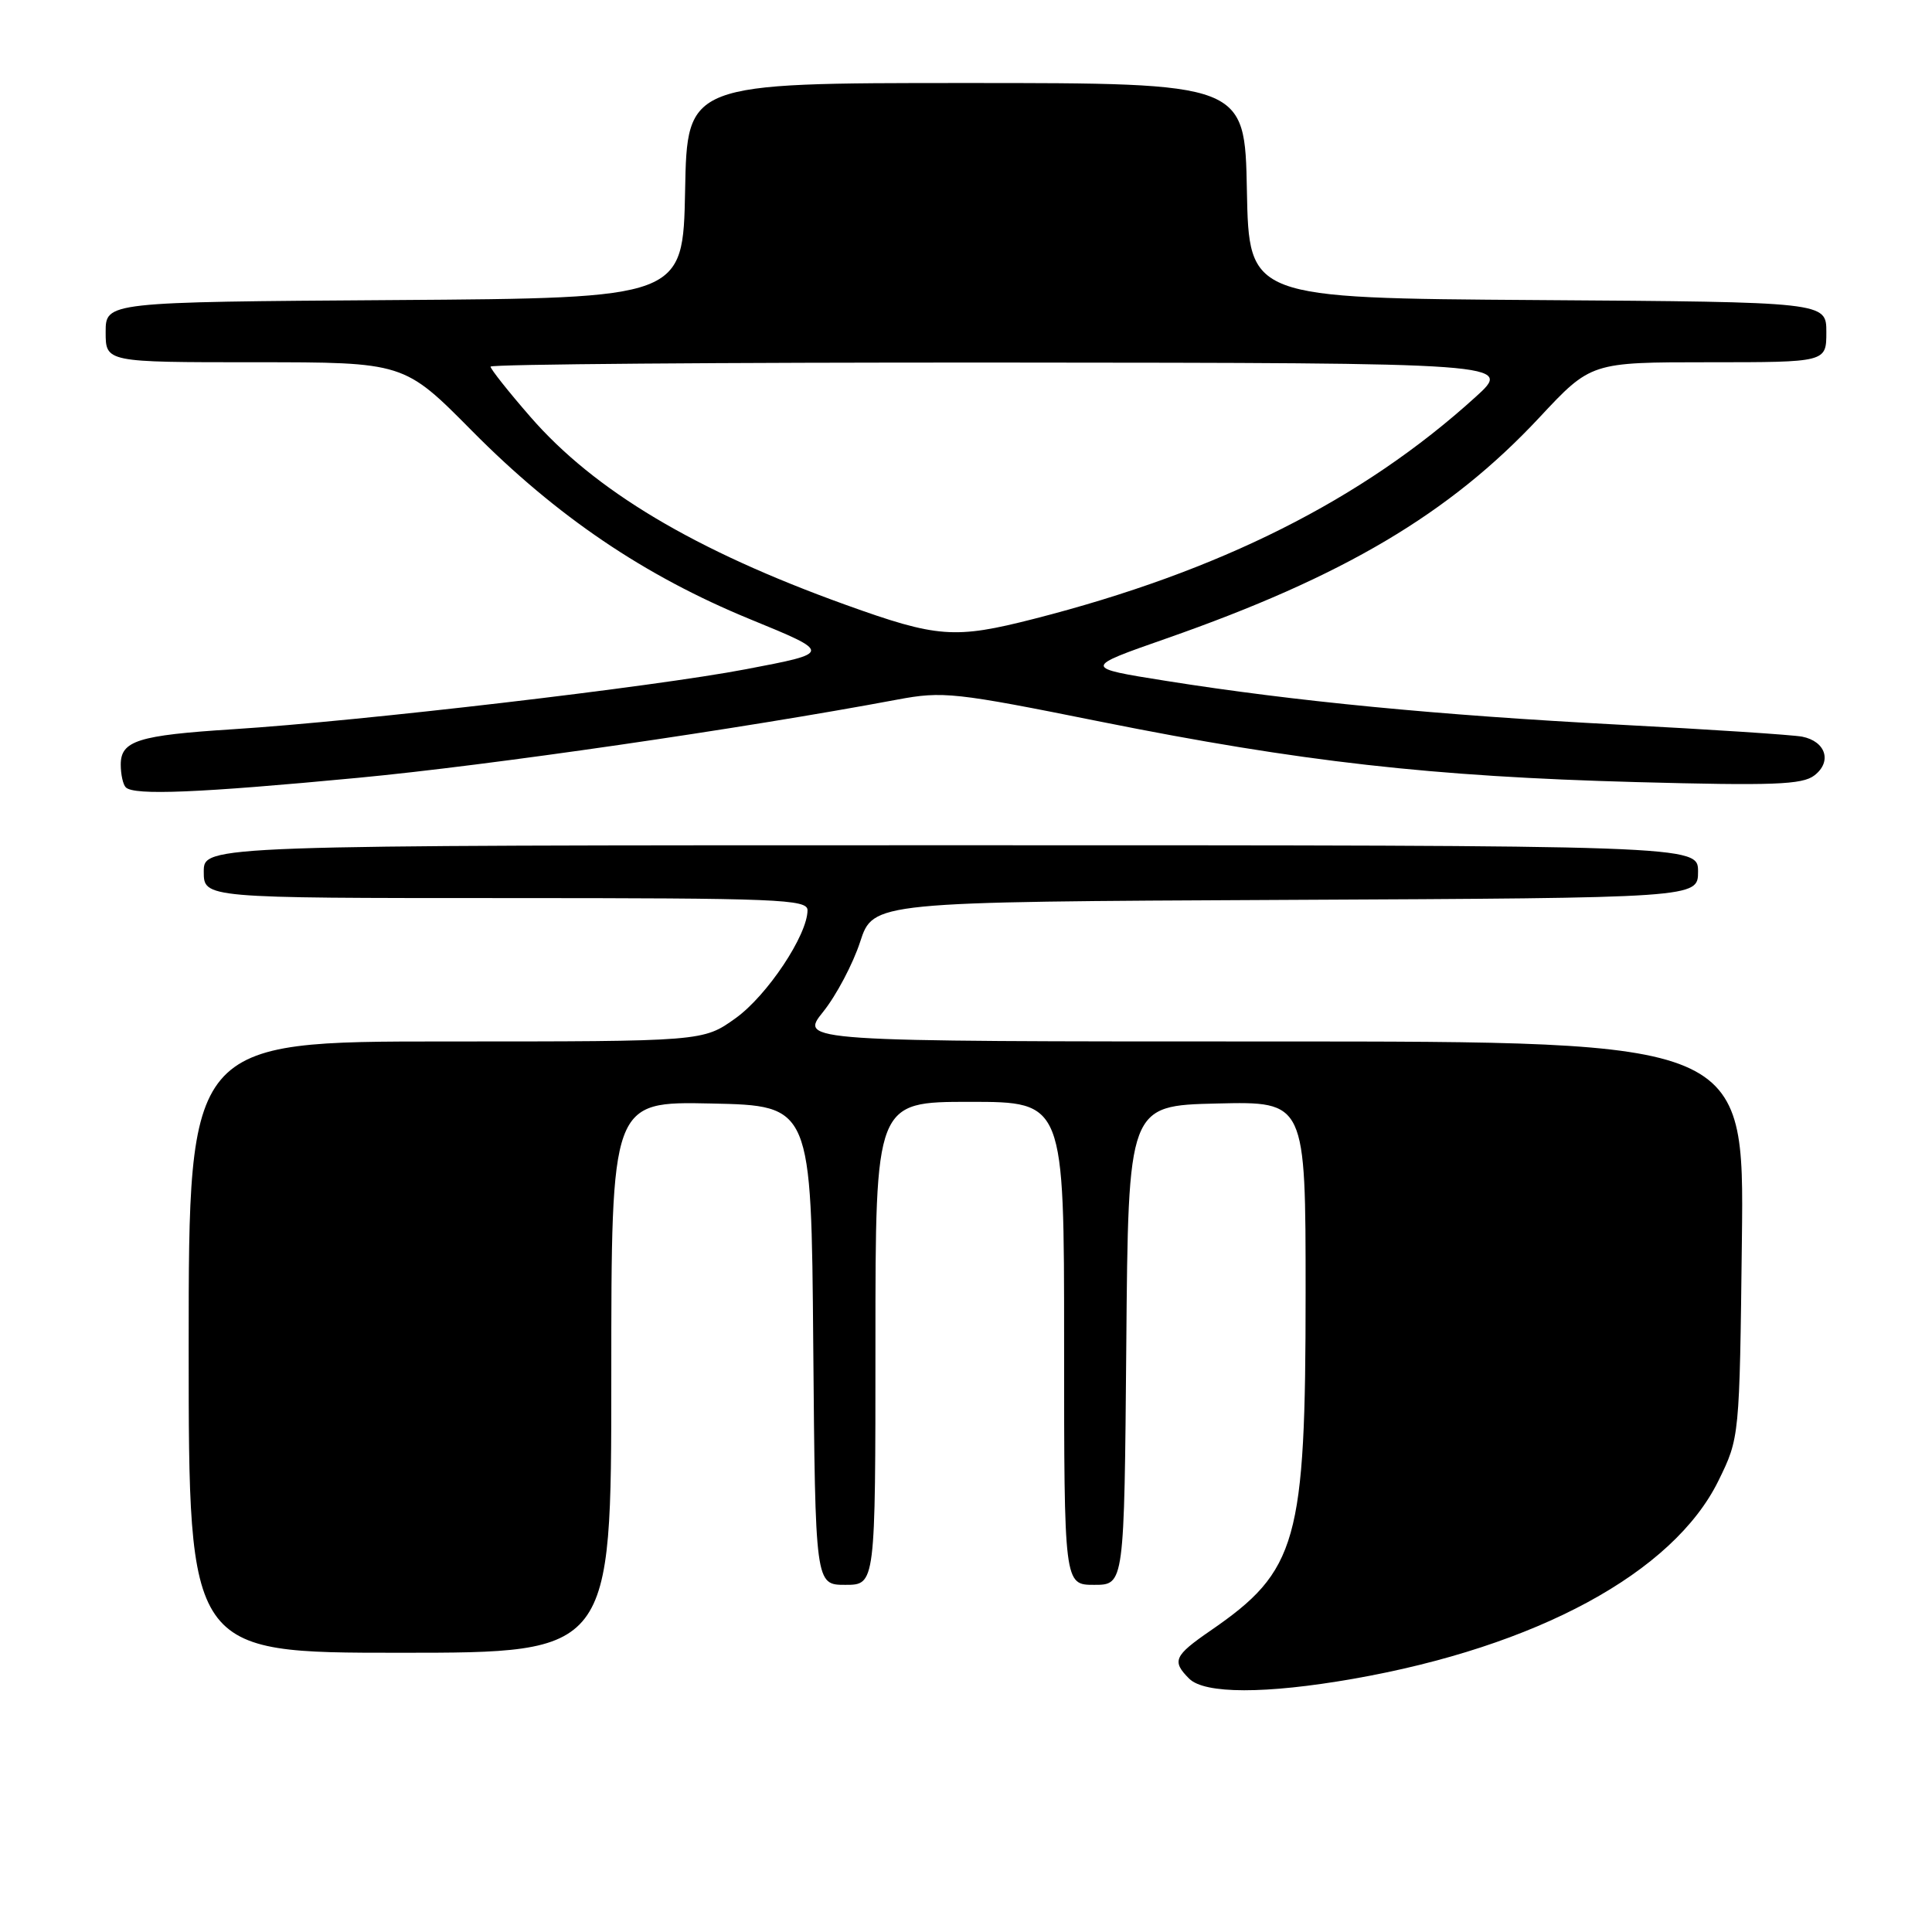 <?xml version="1.0" encoding="UTF-8" standalone="no"?>
<!DOCTYPE svg PUBLIC "-//W3C//DTD SVG 1.1//EN" "http://www.w3.org/Graphics/SVG/1.1/DTD/svg11.dtd" >
<svg xmlns="http://www.w3.org/2000/svg" xmlns:xlink="http://www.w3.org/1999/xlink" version="1.1" viewBox="0 0 256 256">
 <g >
 <path fill="currentColor"
d=" M 179.26 222.46 C 203.61 218.20 221.72 208.39 227.70 196.21 C 230.50 190.50 230.50 190.50 230.81 164.25 C 231.12 138.00 231.12 138.00 168.51 138.00 C 105.91 138.00 105.91 138.00 109.08 134.06 C 110.82 131.89 113.02 127.72 113.97 124.81 C 115.70 119.50 115.70 119.50 170.35 119.24 C 225.00 118.98 225.00 118.98 225.00 115.49 C 225.00 112.00 225.00 112.00 126.00 112.00 C 27.00 112.00 27.00 112.00 27.00 115.50 C 27.00 119.00 27.00 119.00 67.00 119.00 C 103.15 119.00 107.00 119.16 107.00 120.61 C 107.00 123.89 101.66 131.91 97.48 134.91 C 93.17 138.00 93.17 138.00 59.09 138.00 C 25.00 138.00 25.00 138.00 25.00 178.50 C 25.00 219.00 25.00 219.00 53.00 219.00 C 81.00 219.00 81.00 219.00 81.00 182.47 C 81.00 145.94 81.00 145.94 94.25 146.22 C 107.50 146.50 107.50 146.50 107.76 178.25 C 108.03 210.00 108.03 210.00 112.01 210.00 C 116.00 210.00 116.00 210.00 116.00 178.00 C 116.00 146.00 116.00 146.00 128.50 146.00 C 141.00 146.00 141.00 146.00 141.00 178.00 C 141.00 210.00 141.00 210.00 144.99 210.00 C 148.97 210.00 148.97 210.00 149.24 178.25 C 149.50 146.50 149.50 146.50 161.25 146.22 C 173.00 145.94 173.00 145.94 173.00 171.29 C 173.00 204.33 171.93 208.14 160.38 216.08 C 155.56 219.40 155.25 220.11 157.57 222.43 C 159.61 224.47 167.71 224.48 179.26 222.46 Z  M 47.50 103.06 C 64.83 101.42 98.26 96.57 118.90 92.70 C 124.94 91.57 126.47 91.73 145.91 95.64 C 172.29 100.93 189.73 102.90 216.77 103.63 C 234.96 104.12 238.81 103.98 240.41 102.75 C 242.79 100.93 241.93 98.23 238.79 97.61 C 237.53 97.37 226.60 96.65 214.50 96.02 C 190.49 94.76 171.56 92.93 154.50 90.22 C 143.50 88.47 143.50 88.47 154.50 84.62 C 178.01 76.40 192.06 68.08 203.96 55.34 C 210.81 48.00 210.81 48.00 226.41 48.00 C 242.00 48.00 242.00 48.00 242.00 44.01 C 242.00 40.02 242.00 40.02 203.75 39.76 C 165.50 39.50 165.50 39.50 165.22 25.25 C 164.95 11.00 164.95 11.00 128.00 11.00 C 91.05 11.00 91.05 11.00 90.78 25.25 C 90.50 39.50 90.50 39.50 52.25 39.76 C 14.00 40.02 14.00 40.02 14.00 44.01 C 14.00 48.00 14.00 48.00 33.77 48.00 C 53.54 48.00 53.54 48.00 62.52 57.07 C 73.76 68.43 85.39 76.30 99.37 82.04 C 110.25 86.50 110.25 86.50 98.87 88.67 C 86.65 91.01 47.74 95.56 30.85 96.63 C 18.30 97.43 16.00 98.15 16.00 101.31 C 16.00 102.61 16.30 103.97 16.67 104.33 C 17.76 105.42 26.31 105.07 47.50 103.06 Z  M 112.00 80.12 C 92.05 72.93 78.76 65.01 70.25 55.20 C 67.36 51.88 65.00 48.90 65.00 48.58 C 65.00 48.26 95.49 48.02 132.75 48.04 C 200.50 48.09 200.50 48.09 195.50 52.62 C 180.50 66.23 161.62 75.71 137.01 82.00 C 126.48 84.69 124.22 84.52 112.00 80.12 Z "/>
</g>
</svg>
